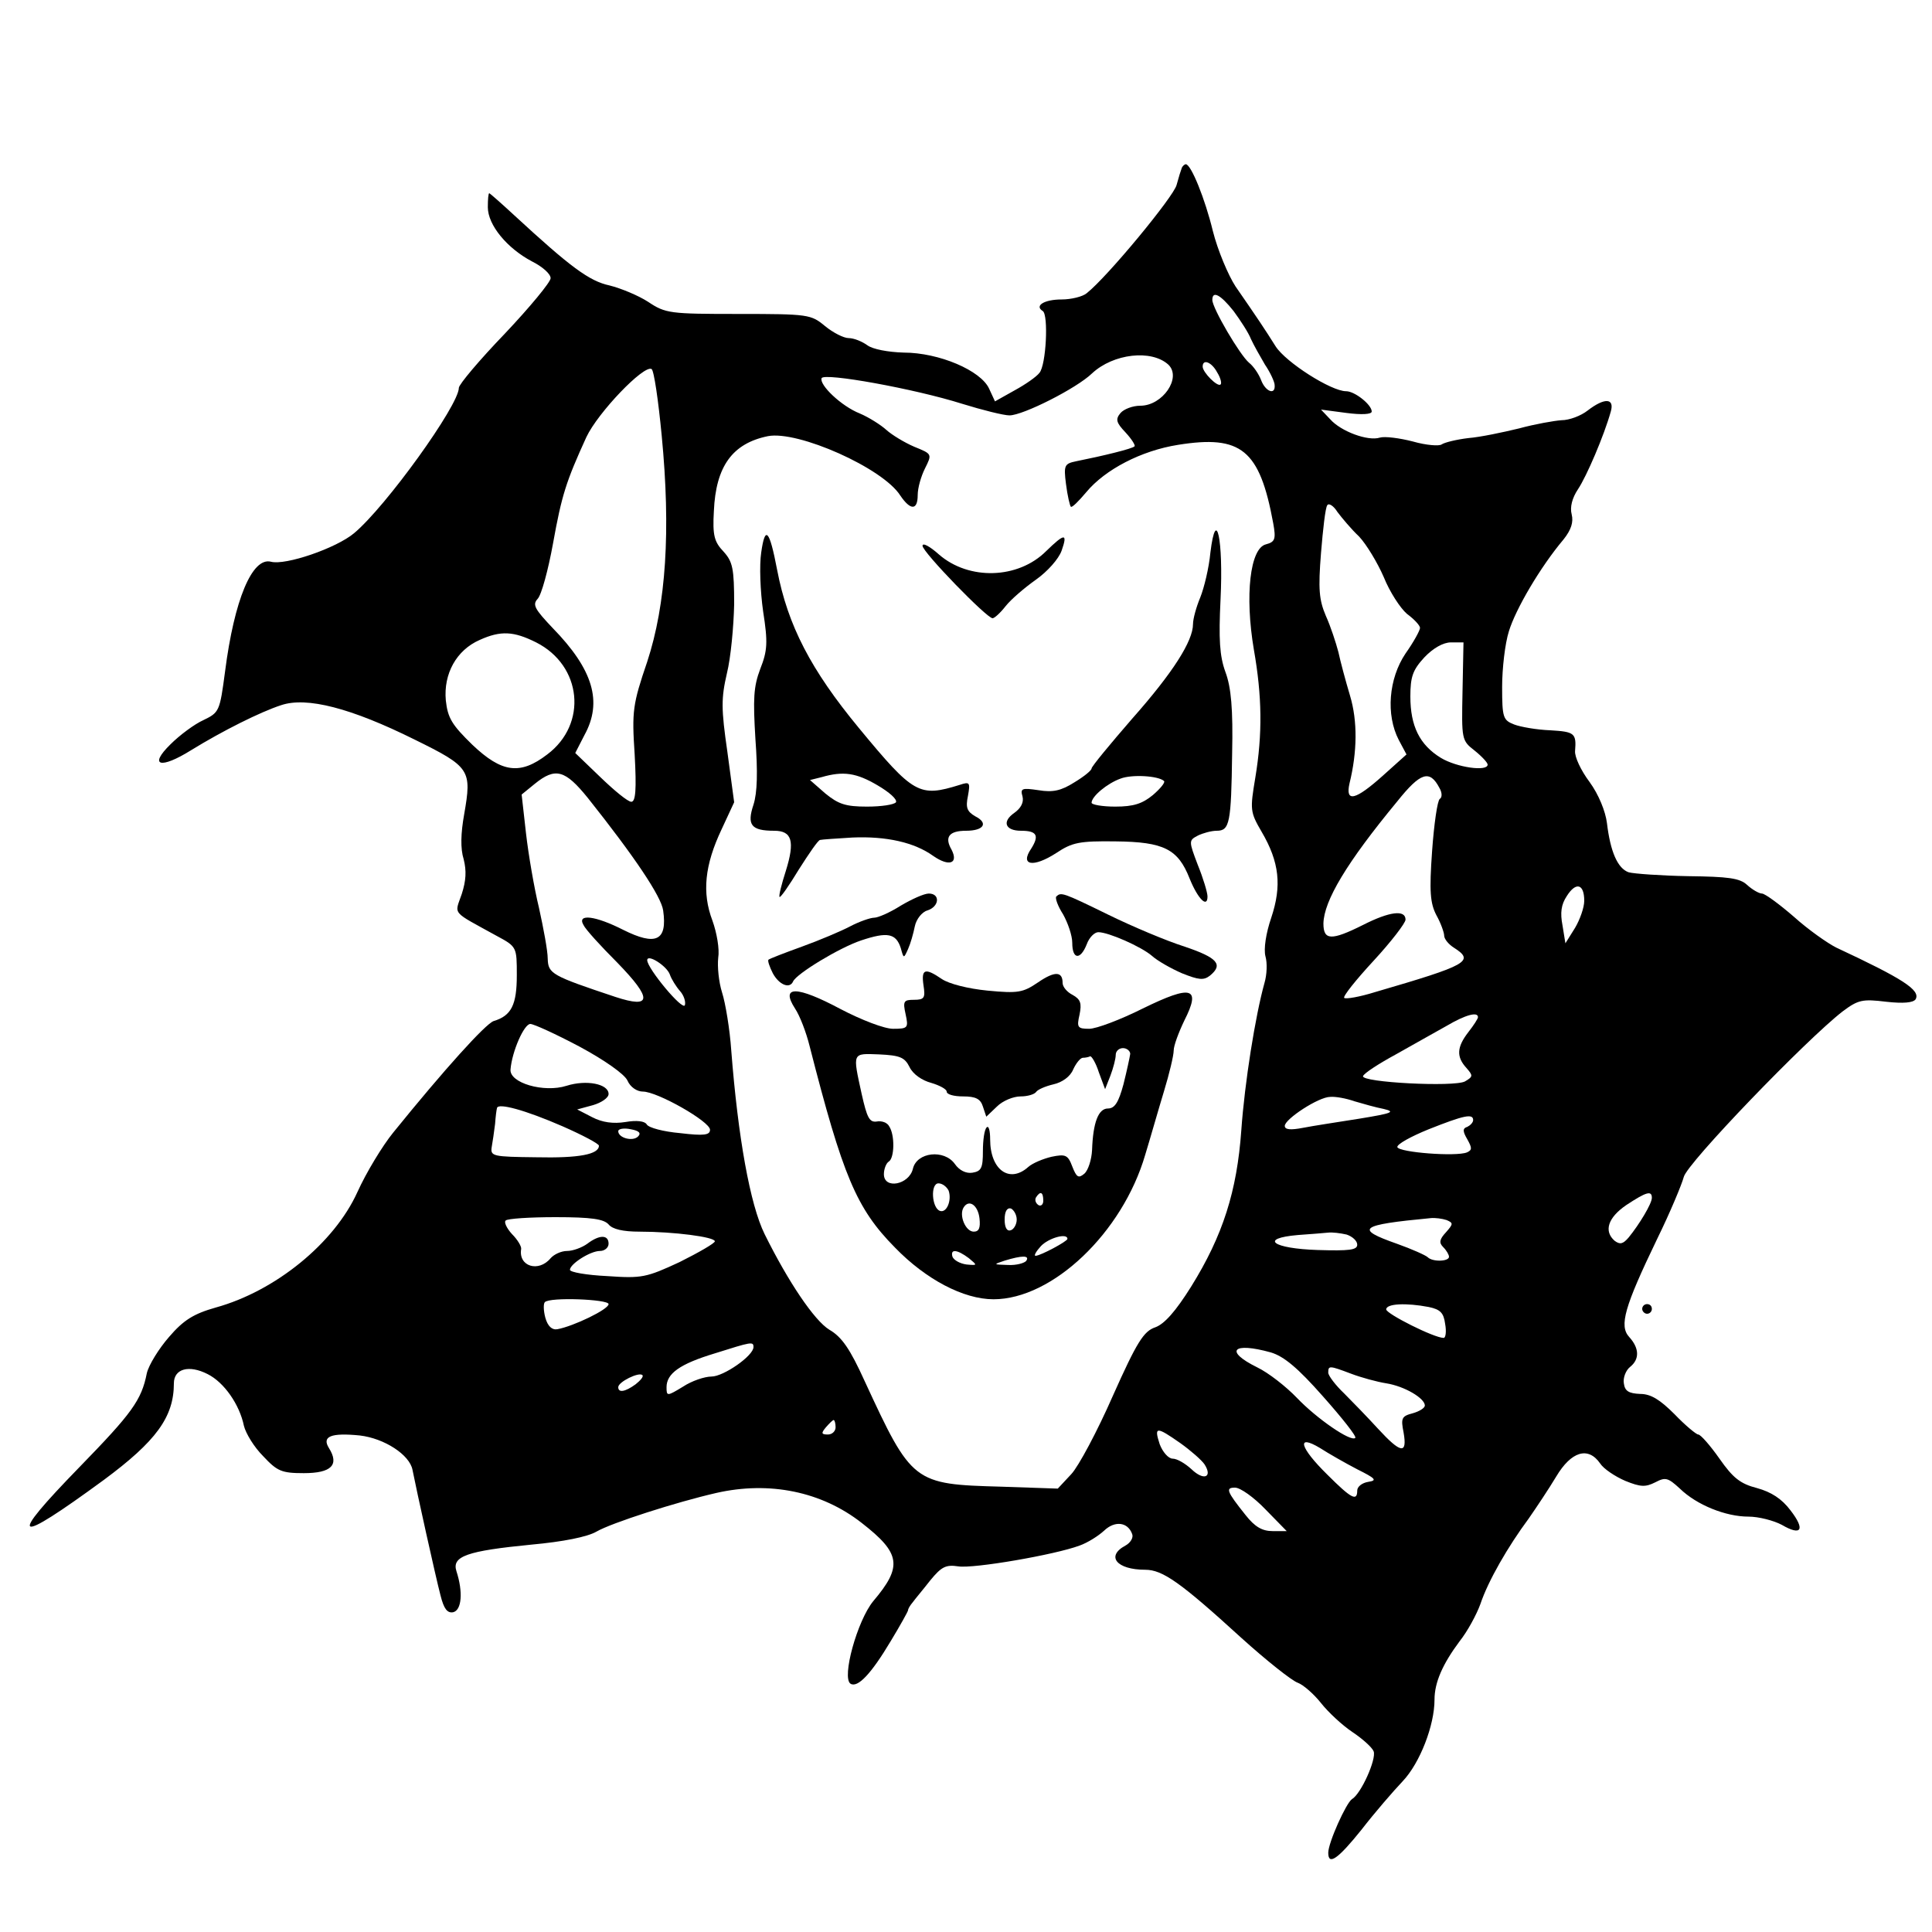 <?xml version="1.0" standalone="no"?>
<!DOCTYPE svg PUBLIC "-//W3C//DTD SVG 20010904//EN"
 "http://www.w3.org/TR/2001/REC-SVG-20010904/DTD/svg10.dtd">
<svg version="1.0" xmlns="http://www.w3.org/2000/svg"
 width="400pt" height="400pt" viewBox="0 0 400 400"
 preserveAspectRatio="xMidYMid meet">
<g transform="translate(0,400) scale(0.1,-0.1)"
fill="#000000" stroke="none">
<path d="M2447 3653 c-2 -5 -7 -21 -11 -36 -6 -24 -143 -190 -186 -224 -8 -7
-32 -13 -52 -13 -36 0 -57 -13 -39 -24 12 -8 7 -112 -7 -128 -6 -8 -29 -24
-51 -36 l-41 -23 -12 26 c-17 38 -104 75 -177 75 -33 1 -64 7 -75 15 -11 8
-28 15 -39 15 -10 0 -32 11 -49 25 -29 24 -34 25 -179 25 -142 0 -151 1 -187
25 -20 13 -56 28 -80 34 -42 9 -81 38 -197 145 -27 25 -51 46 -52 46 -2 0 -3
-13 -3 -29 0 -37 40 -85 91 -112 22 -11 39 -26 39 -35 0 -8 -43 -60 -95 -115
-52 -54 -95 -105 -95 -112 0 -36 -151 -246 -217 -301 -37 -31 -142 -67 -172
-59 -39 10 -76 -79 -95 -227 -11 -83 -12 -85 -45 -101 -18 -8 -49 -31 -68 -50
-46 -45 -21 -52 43 -12 65 40 143 79 186 93 53 18 145 -6 276 -71 116 -57 119
-63 103 -155 -7 -39 -8 -71 -1 -93 6 -24 5 -44 -4 -72 -15 -44 -23 -34 73 -87
41 -22 41 -23 41 -81 0 -61 -11 -84 -48 -95 -17 -6 -102 -100 -208 -231 -22
-27 -56 -83 -74 -123 -48 -106 -170 -205 -293 -239 -46 -13 -67 -26 -97 -61
-21 -24 -42 -58 -46 -75 -11 -56 -31 -83 -139 -194 -152 -156 -137 -164 50
-27 108 80 145 130 145 200 0 30 31 39 70 19 34 -17 66 -63 75 -107 4 -16 21
-44 40 -63 29 -31 38 -35 84 -35 57 0 74 17 52 52 -15 24 4 32 64 26 51 -6
103 -40 109 -71 8 -41 48 -222 58 -260 7 -28 14 -37 26 -35 18 4 21 42 7 85
-10 31 22 42 155 55 66 6 116 16 135 27 31 18 165 61 248 80 110 25 218 3 301
-62 81 -63 85 -90 24 -162 -33 -40 -66 -159 -47 -171 15 -9 43 21 83 88 20 33
36 62 36 64 0 3 4 10 10 17 5 7 22 27 36 45 23 28 32 33 58 29 32 -5 200 24
251 43 17 6 39 20 51 31 22 21 49 18 58 -7 3 -7 -3 -18 -14 -24 -41 -22 -18
-50 41 -50 36 0 73 -26 199 -141 52 -47 105 -89 117 -93 11 -4 33 -23 48 -42
15 -19 44 -46 65 -60 21 -14 41 -32 44 -40 6 -16 -26 -88 -45 -99 -12 -8 -49
-90 -49 -111 0 -27 20 -13 69 48 27 35 66 80 85 100 36 38 66 116 66 169 0 36
17 74 52 121 16 20 35 55 43 77 16 48 57 119 100 177 16 23 42 62 57 87 31 52
66 63 91 27 7 -11 31 -27 52 -36 32 -13 42 -13 62 -3 21 11 26 10 51 -13 35
-34 95 -58 142 -58 21 0 52 -8 69 -17 41 -24 49 -10 18 30 -18 24 -40 38 -69
46 -35 9 -50 21 -78 61 -19 27 -39 50 -44 50 -4 0 -27 19 -49 42 -30 30 -49
42 -71 42 -24 1 -32 6 -34 22 -2 11 4 27 13 34 20 16 19 39 -2 62 -21 23 -10
62 58 203 27 55 51 113 55 128 6 28 254 285 329 343 32 24 41 26 90 20 36 -4
56 -2 61 5 11 19 -27 43 -164 107 -18 9 -58 37 -88 64 -30 26 -60 48 -66 48
-6 0 -20 8 -31 18 -15 14 -39 17 -122 18 -56 1 -112 5 -123 8 -23 8 -38 43
-45 102 -3 24 -17 59 -36 85 -18 24 -31 52 -30 64 3 37 -1 40 -51 43 -28 1
-62 7 -75 12 -23 9 -25 14 -25 78 0 38 6 90 14 115 14 46 65 133 113 190 16
20 21 36 17 52 -4 15 1 34 13 52 18 27 54 111 68 161 8 28 -13 29 -48 2 -14
-11 -38 -20 -54 -20 -15 -1 -55 -8 -88 -17 -33 -8 -80 -18 -105 -20 -25 -3
-49 -9 -55 -13 -5 -4 -32 -2 -60 6 -27 7 -58 11 -68 8 -25 -8 -81 13 -103 38
l-19 20 53 -7 c31 -4 52 -3 52 3 0 14 -35 42 -53 42 -31 0 -125 60 -146 93
-22 35 -38 59 -83 124 -15 23 -37 75 -47 115 -16 66 -45 138 -56 138 -2 0 -6
-3 -8 -7z m107 -297 c14 -19 31 -45 36 -58 6 -13 19 -36 29 -53 11 -16 20 -36
20 -42 2 -22 -19 -14 -28 10 -5 13 -16 29 -25 36 -19 16 -76 113 -76 130 0 20
17 11 44 -23z m-135 -111 c28 -27 -12 -85 -58 -85 -16 0 -34 -7 -41 -15 -11
-13 -9 -20 10 -40 13 -14 21 -27 19 -29 -4 -5 -66 -20 -121 -31 -24 -5 -26 -8
-21 -47 3 -24 8 -45 10 -47 2 -3 16 11 32 30 39 47 114 86 190 98 131 21 169
-10 197 -162 6 -33 4 -39 -15 -44 -33 -8 -44 -106 -25 -218 17 -97 18 -174 3
-265 -11 -66 -11 -71 13 -112 37 -63 42 -112 20 -178 -11 -32 -16 -65 -12 -80
4 -14 3 -38 -2 -55 -19 -68 -41 -206 -48 -305 -9 -126 -38 -218 -104 -324 -32
-51 -55 -77 -74 -84 -24 -8 -38 -30 -88 -142 -32 -73 -71 -146 -86 -162 l-28
-30 -117 4 c-182 5 -185 7 -283 219 -30 66 -47 91 -73 106 -31 19 -85 99 -134
198 -30 61 -55 200 -69 380 -3 44 -12 98 -19 120 -7 22 -10 54 -8 72 3 18 -3
52 -12 77 -22 58 -16 115 19 189 l26 56 -14 104 c-13 90 -13 111 -1 163 8 32
14 97 15 143 0 74 -3 88 -22 109 -19 20 -23 33 -20 84 4 92 38 140 112 155 62
12 238 -66 274 -123 21 -31 36 -31 36 1 0 15 7 39 15 55 15 30 15 30 -22 45
-21 9 -47 25 -58 35 -11 10 -36 26 -55 34 -38 15 -84 59 -79 73 5 12 193 -22
291 -53 42 -13 86 -24 98 -24 28 0 139 56 171 87 44 41 123 50 158 18z m101
-16 c7 -11 10 -23 7 -25 -6 -6 -37 25 -37 37 0 17 19 9 30 -12z m-1150 -131
c19 -197 9 -349 -30 -468 -30 -88 -32 -102 -26 -192 4 -73 2 -98 -7 -98 -7 0
-35 23 -64 51 l-52 50 19 37 c38 69 18 136 -66 222 -37 39 -42 48 -31 60 8 8
22 60 32 115 18 100 27 128 69 220 24 51 119 150 135 141 5 -3 14 -65 21 -138z
m1444 -209 c15 -16 38 -54 51 -84 12 -30 34 -64 48 -76 15 -11 27 -24 27 -29
0 -5 -13 -29 -30 -53 -35 -52 -41 -127 -14 -179 l16 -30 -49 -44 c-57 -51 -78
-56 -69 -16 16 65 17 129 1 182 -9 30 -20 71 -24 90 -5 19 -16 53 -26 75 -14
33 -16 55 -10 130 4 49 9 94 13 99 3 5 13 -1 21 -14 9 -12 29 -36 45 -51z
m-1704 -219 c95 -48 107 -169 23 -232 -56 -43 -94 -38 -155 20 -42 41 -51 55
-55 92 -5 55 22 104 70 125 44 20 71 18 117 -5z m1918 -101 c-2 -100 -2 -102
25 -123 15 -12 27 -25 27 -29 0 -15 -64 -6 -97 14 -44 27 -63 66 -63 127 0 41
5 55 29 81 18 19 39 31 55 31 l26 0 -2 -101z m-1811 -221 c97 -122 152 -204
156 -233 9 -63 -15 -74 -83 -40 -57 29 -96 34 -82 10 4 -9 36 -44 70 -78 73
-75 72 -96 -4 -71 -132 44 -139 48 -140 79 0 17 -9 64 -18 105 -10 41 -22 111
-27 155 l-9 80 27 22 c43 35 63 29 110 -29z m1763 21 c6 -10 6 -20 1 -23 -5
-3 -12 -52 -16 -108 -6 -84 -4 -108 9 -133 9 -16 16 -36 16 -42 0 -7 9 -18 20
-25 44 -28 29 -36 -163 -92 -32 -10 -61 -15 -64 -12 -3 3 24 37 61 77 36 39
66 78 66 85 0 21 -33 17 -88 -11 -66 -33 -82 -32 -82 3 1 47 48 126 153 253
48 60 67 66 87 28z m300 -234 c0 -14 -9 -39 -19 -56 l-20 -32 -6 37 c-5 26 -3
43 9 61 19 30 36 25 36 -10z m-1893 -153 c3 -9 13 -25 21 -34 8 -9 12 -22 10
-29 -4 -13 -78 76 -78 93 0 14 41 -12 47 -30z m1673 -88 c0 -3 -9 -17 -20 -31
-24 -31 -25 -51 -4 -74 14 -16 14 -18 -3 -28 -23 -12 -215 -2 -211 11 2 6 33
26 68 45 36 20 83 47 105 59 39 23 65 30 65 18z m-1860 -61 c52 -28 93 -57 99
-70 6 -14 20 -23 32 -23 30 0 139 -62 139 -79 0 -11 -12 -13 -62 -7 -34 3 -65
11 -69 18 -4 7 -21 9 -44 5 -25 -4 -48 -1 -69 10 l-31 16 33 9 c17 5 32 15 32
23 0 21 -46 30 -87 17 -47 -15 -119 6 -116 34 3 37 28 94 41 94 7 0 53 -21
102 -47z m1604 -113 c17 -5 45 -13 61 -16 25 -6 17 -9 -50 -20 -44 -7 -97 -15
-117 -19 -26 -5 -38 -4 -38 4 0 14 70 60 94 60 11 1 33 -3 50 -9z m-1639 -52
c41 -18 75 -36 75 -40 0 -18 -41 -26 -130 -24 -89 1 -95 2 -92 21 2 11 5 32 7
48 1 15 3 30 4 33 2 11 58 -4 136 -38z m1885 13 c0 -5 -6 -11 -12 -14 -10 -3
-10 -9 0 -26 10 -18 10 -22 -1 -27 -23 -9 -140 0 -144 11 -1 6 28 22 65 37 73
29 92 33 92 19z m-1729 -34 c-11 -11 -41 -3 -41 11 0 5 12 7 26 4 17 -3 22 -8
15 -15z m2099 -127 c0 -12 -26 -55 -48 -82 -12 -14 -18 -15 -29 -7 -23 20 -14
48 24 74 41 27 53 31 53 15z m-2160 -55 c8 -10 30 -15 64 -15 71 0 156 -11
156 -20 0 -4 -33 -23 -73 -43 -69 -32 -78 -34 -150 -29 -42 2 -77 8 -77 13 0
12 42 39 62 39 10 0 18 7 18 15 0 19 -19 19 -44 0 -11 -8 -30 -15 -42 -15 -12
0 -27 -7 -34 -15 -25 -30 -67 -17 -61 19 1 5 -7 19 -19 31 -11 12 -17 25 -13
28 3 4 50 7 103 7 75 0 100 -4 110 -15z m1735 9 c14 -6 14 -8 -1 -25 -14 -15
-15 -22 -6 -31 7 -7 12 -16 12 -20 0 -10 -34 -11 -44 -1 -4 4 -33 17 -64 28
-88 31 -78 39 70 53 9 1 24 -1 33 -4z m-207 -30 c12 -4 22 -13 22 -21 0 -11
-16 -13 -82 -11 -93 3 -122 24 -41 31 26 2 55 4 63 5 8 1 25 -1 38 -4z m-1528
-144 c0 -11 -73 -46 -106 -52 -11 -2 -20 6 -25 24 -4 15 -4 29 -1 32 10 11
132 6 132 -4z m1698 -6 c24 -5 31 -12 34 -35 3 -16 1 -29 -3 -29 -20 0 -119
50 -119 59 0 12 41 14 88 5z m-1398 -83 c0 -18 -62 -61 -87 -61 -14 0 -41 -9
-59 -21 -33 -20 -34 -20 -34 -1 0 28 27 48 100 70 76 24 80 25 80 13z m1071
-11 c27 -8 56 -32 108 -91 40 -45 70 -83 67 -86 -9 -9 -80 40 -121 83 -22 23
-59 52 -82 63 -69 34 -51 53 28 31z m166 -44 c21 -8 54 -17 73 -20 38 -6 80
-31 80 -46 0 -5 -11 -12 -25 -16 -23 -6 -25 -10 -19 -40 8 -46 -6 -43 -53 8
-21 23 -53 56 -70 73 -18 17 -33 37 -33 43 0 15 2 15 47 -2z m-1481 -22 c-22
-16 -36 -18 -36 -6 0 11 43 32 50 25 3 -3 -4 -11 -14 -19z m414 -89 c0 -8 -7
-15 -16 -15 -14 0 -14 3 -4 15 7 8 14 15 16 15 2 0 4 -7 4 -15z m714 -33 c21
-15 44 -35 50 -44 17 -27 -2 -34 -27 -10 -13 12 -30 22 -39 22 -9 0 -21 14
-27 30 -12 37 -7 37 43 2z m366 -54 c38 -19 42 -23 23 -26 -13 -2 -23 -10 -23
-18 0 -23 -12 -17 -62 33 -57 56 -65 85 -15 55 17 -11 52 -31 77 -44z m-190
-83 l44 -45 -29 0 c-22 0 -37 9 -56 33 -40 50 -42 57 -22 57 11 0 39 -20 63
-45z"/>
<path d="M2506 2856 c-3 -32 -13 -73 -21 -93 -8 -19 -15 -44 -15 -55 0 -35
-41 -100 -126 -196 -46 -53 -84 -99 -84 -103 0 -4 -16 -17 -36 -29 -27 -17
-44 -21 -74 -16 -34 5 -38 4 -33 -13 3 -12 -3 -24 -17 -34 -26 -18 -19 -37 14
-37 33 0 38 -10 21 -37 -24 -35 4 -40 52 -9 33 22 48 25 123 24 100 -1 129
-16 153 -77 17 -42 37 -62 37 -37 0 8 -9 38 -20 65 -19 50 -19 51 0 61 10 5
28 10 39 10 27 0 30 16 32 160 2 92 -2 137 -14 169 -12 33 -14 68 -10 150 6
123 -9 195 -21 97z m-96 -473 c3 -3 -8 -16 -23 -29 -22 -18 -40 -24 -78 -24
-27 0 -49 4 -49 8 0 13 32 40 60 50 23 9 78 6 90 -5z"/>
<path d="M1576 2856 c-4 -26 -2 -80 4 -122 10 -64 9 -81 -6 -119 -14 -37 -15
-62 -10 -145 5 -68 4 -111 -4 -136 -14 -42 -5 -54 43 -54 37 0 43 -22 24 -83
-9 -28 -15 -52 -13 -54 2 -2 20 24 40 57 21 33 40 61 44 61 4 1 34 3 67 5 70
3 128 -10 167 -38 33 -23 53 -16 38 13 -15 26 -5 39 30 39 37 0 47 16 19 30
-17 10 -20 18 -15 42 5 28 4 30 -17 23 -84 -26 -95 -20 -209 118 -99 120 -147
212 -169 327 -16 84 -25 93 -33 36z m241 -482 c24 -14 41 -29 38 -35 -4 -5
-30 -9 -60 -9 -44 0 -59 5 -86 27 l-32 28 24 6 c45 13 72 9 116 -17z"/>
<path d="M2166 2859 c-58 -58 -160 -61 -222 -7 -19 17 -34 25 -34 18 0 -13
133 -150 145 -150 4 0 16 11 27 25 11 14 39 38 63 55 24 17 47 43 53 60 13 37
6 36 -32 -1z"/>
<path d="M1865 2125 c-22 -14 -47 -25 -55 -25 -8 0 -31 -8 -50 -18 -19 -10
-64 -29 -100 -42 -36 -13 -67 -25 -69 -27 -2 -2 2 -14 9 -28 13 -24 35 -33 42
-17 7 16 96 70 141 85 54 18 72 15 82 -16 6 -22 6 -22 15 -2 5 11 11 32 14 47
3 15 15 30 26 33 25 8 27 35 3 35 -10 0 -36 -12 -58 -25z"/>
<path d="M2187 2144 c-3 -3 3 -20 14 -37 10 -18 19 -44 19 -59 0 -35 17 -36
30 -3 5 14 16 25 24 25 21 0 89 -30 111 -49 11 -10 39 -26 62 -36 35 -14 45
-15 58 -5 28 23 16 37 -52 60 -38 12 -109 42 -158 66 -96 47 -98 47 -108 38z"/>
<path d="M1912 1960 c4 -26 2 -30 -20 -30 -21 0 -23 -3 -17 -30 6 -28 5 -30
-26 -30 -18 0 -65 18 -109 41 -90 48 -125 49 -94 1 10 -15 23 -49 30 -77 69
-270 97 -337 177 -418 64 -66 142 -107 204 -107 122 0 267 138 314 299 11 36
28 96 39 132 11 36 20 74 20 84 0 10 10 37 22 62 35 69 16 75 -86 25 -46 -23
-96 -42 -111 -42 -24 0 -26 3 -20 29 5 24 2 32 -14 41 -12 6 -21 17 -21 25 0
24 -16 25 -51 1 -31 -21 -41 -23 -104 -17 -41 4 -80 14 -95 24 -35 24 -43 21
-38 -13z m428 -142 c-1 -7 -7 -35 -14 -63 -10 -37 -18 -50 -32 -50 -20 0 -31
-29 -33 -86 -1 -20 -8 -42 -16 -49 -12 -10 -16 -8 -25 15 -9 24 -14 26 -43 20
-17 -4 -39 -13 -48 -21 -39 -35 -79 -6 -79 57 0 18 -3 29 -7 25 -5 -4 -8 -27
-8 -49 0 -35 -3 -42 -22 -45 -13 -2 -27 5 -36 18 -22 31 -79 25 -87 -10 -8
-33 -60 -43 -60 -11 0 11 5 23 10 26 12 7 13 55 1 73 -4 8 -16 12 -26 10 -15
-2 -20 8 -31 57 -19 87 -20 84 36 82 43 -2 53 -6 63 -26 7 -15 26 -28 45 -33
17 -5 32 -13 32 -18 0 -6 15 -10 34 -10 26 0 36 -5 41 -21 l7 -21 22 21 c12
12 34 21 49 21 14 0 28 4 32 9 3 5 19 12 36 16 18 4 35 16 41 31 6 13 15 24
20 24 4 0 11 1 15 3 3 1 12 -14 18 -33 l13 -35 11 28 c6 16 11 35 11 43 0 8 7
14 15 14 8 0 15 -6 15 -12z m-376 -283 c7 -20 -4 -47 -18 -42 -17 6 -20 57 -3
57 8 0 17 -7 21 -15z m196 -21 c0 -8 -5 -12 -10 -9 -6 4 -8 11 -5 16 9 14 15
11 15 -7z m-132 -37 c2 -19 -1 -27 -12 -27 -17 0 -31 34 -21 50 11 18 30 5 33
-23z m77 -2 c0 -10 -6 -20 -12 -22 -8 -3 -13 5 -13 22 0 17 5 25 13 23 6 -3
12 -13 12 -23z m105 -40 c0 -5 -56 -35 -66 -35 -4 0 1 9 11 20 16 17 55 28 55
15z m-204 -40 c18 -15 18 -15 -5 -13 -14 2 -26 9 -29 16 -5 17 10 15 34 -3z
m119 -5 c-3 -5 -21 -10 -38 -9 -31 1 -31 1 -7 9 36 11 52 11 45 0z"/>
<path d="M3400 1290 c0 -5 5 -10 10 -10 6 0 10 5 10 10 0 6 -4 10 -10 10 -5 0
-10 -4 -10 -10z"/>
</g>
</svg>
